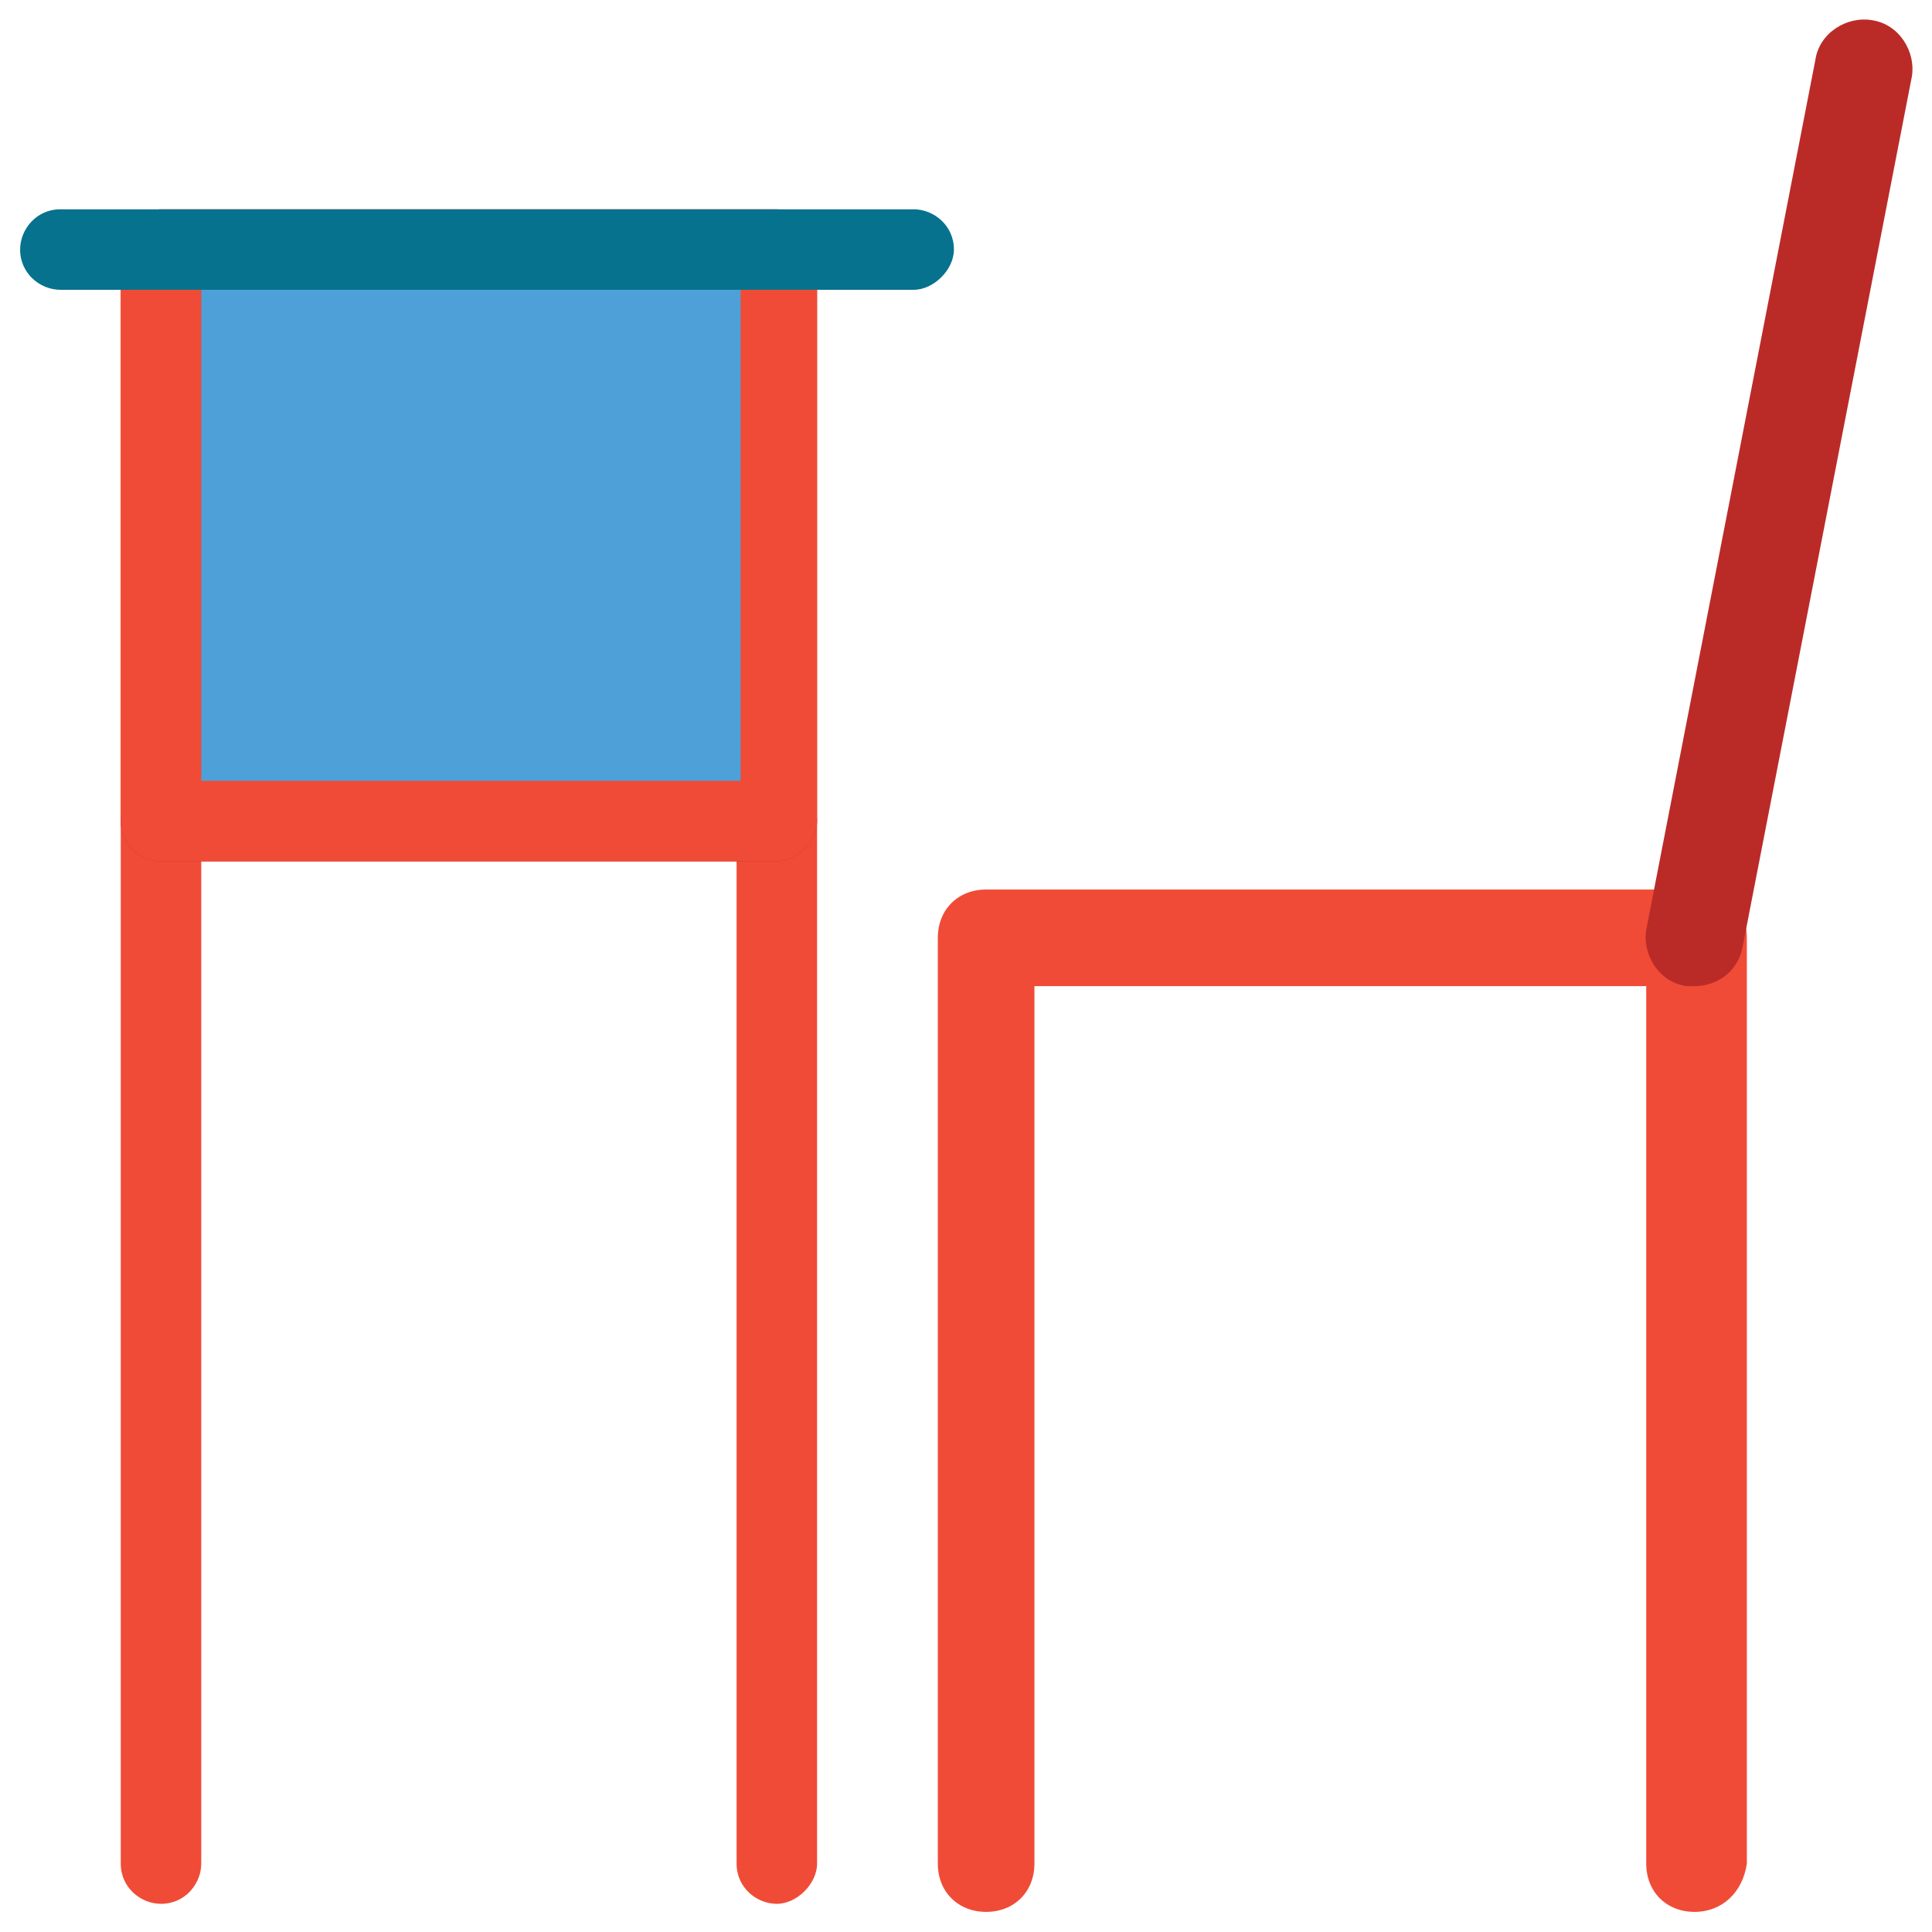 <?xml version="1.0" encoding="utf-8"?>
<!-- Generator: Adobe Illustrator 18.0.0, SVG Export Plug-In . SVG Version: 6.00 Build 0)  -->
<!DOCTYPE svg PUBLIC "-//W3C//DTD SVG 1.1//EN" "http://www.w3.org/Graphics/SVG/1.1/DTD/svg11.dtd">
<svg version="1.1" id="Layer_1" xmlns="http://www.w3.org/2000/svg" xmlns:xlink="http://www.w3.org/1999/xlink" x="0px" y="0px"
	 viewBox="0 0 48 48" enable-background="new 0 0 48 48" xml:space="preserve">
<g>
	<g>
		<path fill="#F04B36" d="M19.3,47.3c-0.5,0-1-0.4-1-1V7.2H5v39.1c0,0.5-0.4,1-1,1c-0.5,0-1-0.4-1-1V6.2c0-0.5,0.4-1,1-1h15.3
			c0.5,0,1,0.4,1,1v40.1C20.3,46.8,19.8,47.3,19.3,47.3z"/>
	</g>
	<g>
		<path fill="#BA2B28" d="M19.3,21.4H4c-0.5,0-1-0.4-1-1c0-0.5,0.4-1,1-1h15.3c0.5,0,1,0.4,1,1C20.3,20.9,19.8,21.4,19.3,21.4z"/>
	</g>
	<g>
		<path fill="#F04B36" d="M42.1,47.5c-0.7,0-1.2-0.5-1.2-1.2V24.5H25.7v21.8c0,0.7-0.5,1.2-1.2,1.2c-0.7,0-1.2-0.5-1.2-1.2v-23
			c0-0.7,0.5-1.2,1.2-1.2h17.7c0.7,0,1.2,0.5,1.2,1.2v23C43.3,47,42.8,47.5,42.1,47.5z"/>
	</g>
	<g>
		<path fill="#BA2B28" d="M42.1,24.5c-0.1,0-0.2,0-0.2,0c-0.7-0.1-1.1-0.8-1-1.4l4.2-21.6c0.1-0.7,0.8-1.1,1.4-1
			c0.7,0.1,1.1,0.8,1,1.4l-4.2,21.6C43.2,24.1,42.7,24.5,42.1,24.5z"/>
	</g>
	<g>
		<rect x="4" y="6.2" fill="#4DA0D8" width="15.3" height="14.2"/>
	</g>
	<g>
		<path fill="#F04B36" d="M19.3,21.4H4c-0.5,0-1-0.4-1-1V6.2c0-0.5,0.4-1,1-1h15.3c0.5,0,1,0.4,1,1v14.2
			C20.3,20.9,19.8,21.4,19.3,21.4z M5,19.4h13.4V7.2H5V19.4z"/>
	</g>
	<g>
		<path fill="#06728D" d="M22.7,7.2H1.5c-0.5,0-1-0.4-1-1c0-0.5,0.4-1,1-1h21.2c0.5,0,1,0.4,1,1C23.7,6.7,23.2,7.2,22.7,7.2z"/>
	</g>
</g>
</svg>
